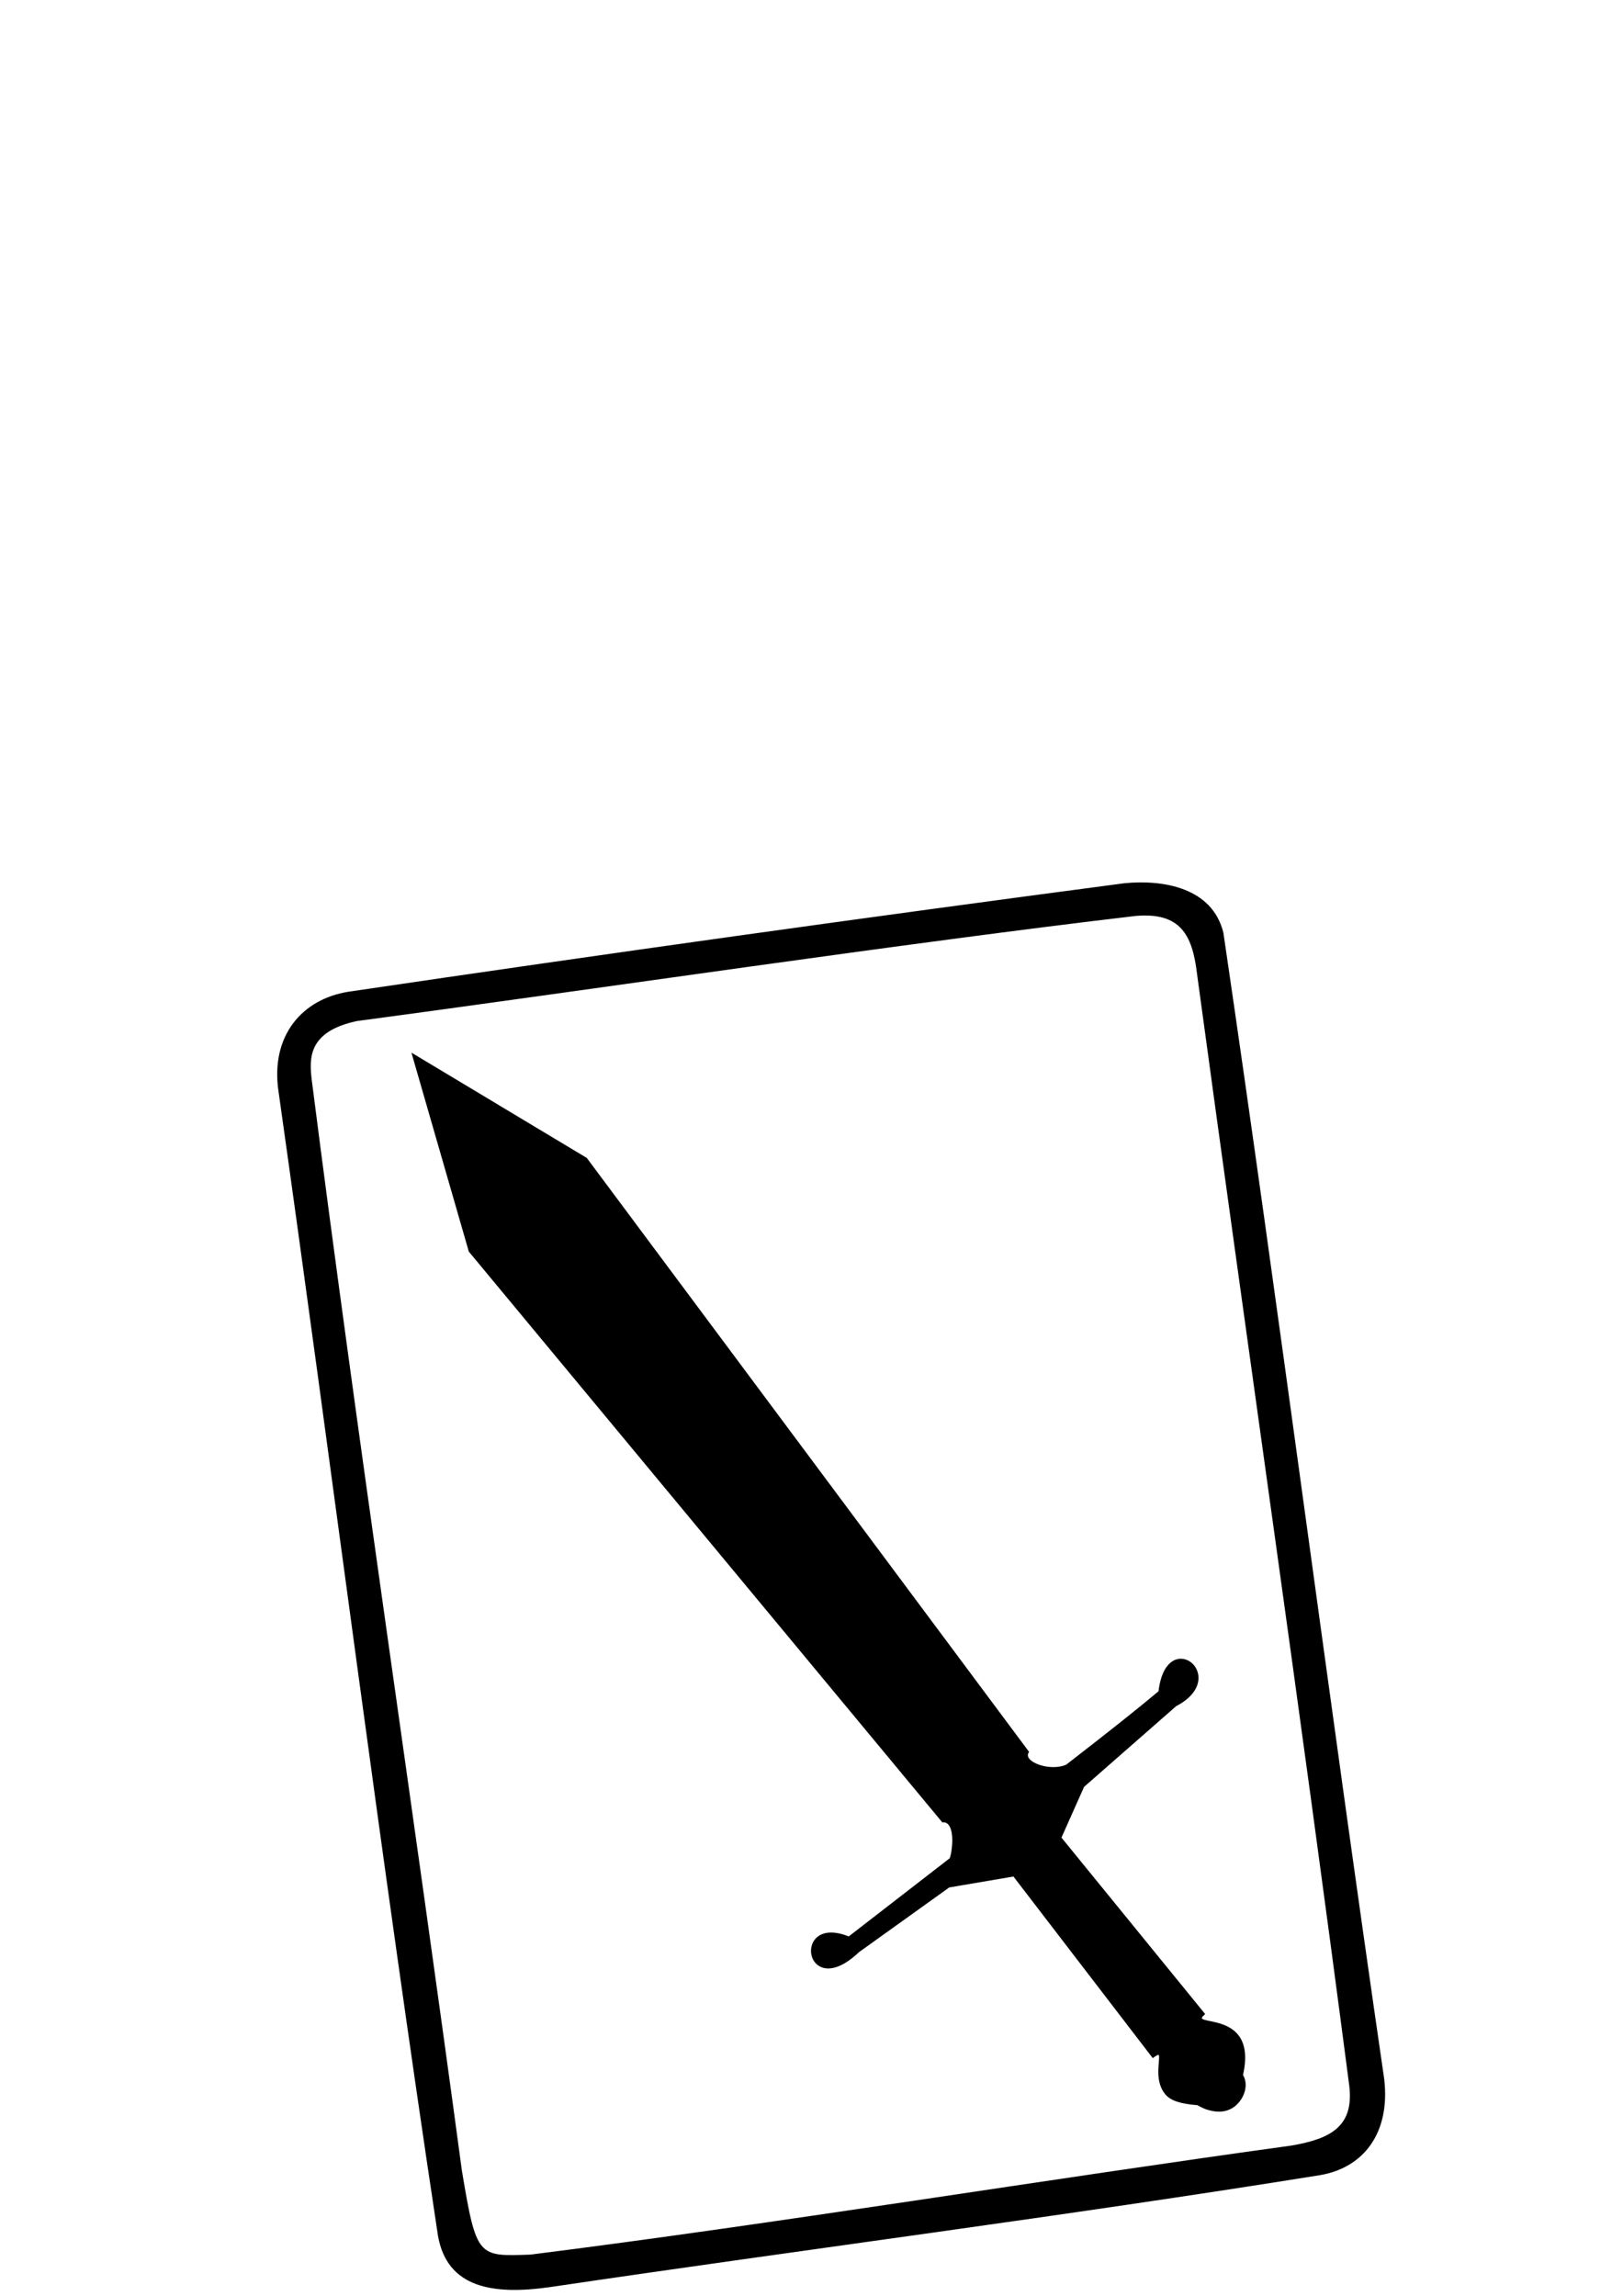 <?xml version="1.0" encoding="UTF-8" standalone="no"?>
<!-- Created with Inkscape (http://www.inkscape.org/) -->

<svg
   xmlns:dc="http://purl.org/dc/elements/1.1/"
   xmlns:cc="http://creativecommons.org/ns#"
   xmlns:rdf="http://www.w3.org/1999/02/22-rdf-syntax-ns#"
   xmlns:svg="http://www.w3.org/2000/svg"
   xmlns="http://www.w3.org/2000/svg"
   xmlns:sodipodi="http://sodipodi.sourceforge.net/DTD/sodipodi-0.dtd"
   xmlns:inkscape="http://www.inkscape.org/namespaces/inkscape"
   width="210mm"
   height="297mm"
   viewBox="0 0 210 297"
   version="1.1"
   id="svg8"
   sodipodi:docname="AC_symbol.svg"
   inkscape:version="0.92.4 (5da689c313, 2019-01-14)">
  <defs
     id="defs2" />
  <sodipodi:namedview
     id="base"
     pagecolor="#ffffff"
     bordercolor="#666666"
     borderopacity="1.0"
     inkscape:pageopacity="0.0"
     inkscape:pageshadow="2"
     inkscape:zoom="0.7"
     inkscape:cx="248.88372"
     inkscape:cy="486.15702"
     inkscape:document-units="mm"
     inkscape:current-layer="layer1"
     showgrid="false"
     inkscape:window-width="1920"
     inkscape:window-height="1017"
     inkscape:window-x="1912"
     inkscape:window-y="32"
     inkscape:window-maximized="1" />
  <g
     inkscape:label="Layer 1"
     inkscape:groupmode="layer"
     id="layer1">
    <path
       style="color:#000000;font-style:normal;font-variant:normal;font-weight:normal;font-stretch:normal;font-size:medium;line-height:normal;font-family:sans-serif;font-variant-ligatures:normal;font-variant-position:normal;font-variant-caps:normal;font-variant-numeric:normal;font-variant-alternates:normal;font-feature-settings:normal;text-indent:0;text-align:start;text-decoration:none;text-decoration-line:none;text-decoration-style:solid;text-decoration-color:#000000;letter-spacing:normal;word-spacing:normal;text-transform:none;writing-mode:lr-tb;direction:ltr;text-orientation:mixed;dominant-baseline:auto;baseline-shift:baseline;text-anchor:start;white-space:normal;shape-padding:0;clip-rule:nonzero;display:inline;overflow:visible;visibility:visible;opacity:1;isolation:auto;mix-blend-mode:normal;color-interpolation:sRGB;color-interpolation-filters:linearRGB;solid-color:#000000;solid-opacity:1;vector-effect:none;fill:#000000;fill-opacity:1;fill-rule:nonzero;stroke:none;stroke-width:0.265px;stroke-linecap:butt;stroke-linejoin:miter;stroke-miterlimit:4;stroke-dasharray:none;stroke-dashoffset:0;stroke-opacity:1;color-rendering:auto;image-rendering:auto;shape-rendering:auto;text-rendering:auto;enable-background:accumulate"
       d="m 53.233,136.176 0.094,0.322 7.334,25.418 61.268,73.842 0.068,-0.008 c 0.307,-0.028 0.533,0.077 0.723,0.299 0.189,0.222 0.33,0.57 0.412,1.008 0.162,0.865 0.085,2.074 -0.203,3.303 l -13.113,10.148 c -1.807,-0.724 -3.114,-0.603 -3.916,-0.041 -0.816,0.572 -1.1,1.563 -0.912,2.434 0.188,0.871 0.862,1.636 1.928,1.738 1.066,0.102 2.492,-0.443 4.232,-2.102 l -0.014,0.012 11.688,-8.377 8.307,-1.414 18.029,23.498 0.105,-0.082 c 0.345,-0.267 0.569,-0.354 0.627,-0.35 0.029,0.002 0.025,-3.4e-4 0.043,0.033 0.017,0.034 0.035,0.108 0.041,0.211 0.022,0.412 -0.121,1.239 -0.098,2.152 0.024,0.914 0.22,1.935 0.947,2.766 0.723,0.825 2.051,1.189 4.104,1.352 2.18,1.23 3.962,1.018 5.084,-0.053 1.126,-1.074 1.528,-2.749 0.791,-3.9 l 0.018,0.102 c 0.506,-2.212 0.304,-3.711 -0.27,-4.738 -0.573,-1.027 -1.509,-1.567 -2.416,-1.885 -0.907,-0.318 -1.797,-0.423 -2.281,-0.57 -0.121,-0.037 -0.216,-0.078 -0.273,-0.115 -0.058,-0.038 -0.074,-0.065 -0.078,-0.088 -0.004,-0.023 0.002,-0.068 0.053,-0.146 0.051,-0.079 0.145,-0.181 0.287,-0.307 l 0.096,-0.084 -18.596,-22.832 2.928,-6.564 11.922,-10.447 -0.027,0.018 c 1.783,-0.923 2.628,-2.049 2.848,-3.096 0.22,-1.047 -0.187,-1.998 -0.865,-2.551 -0.678,-0.552 -1.64,-0.704 -2.479,-0.152 -0.829,0.545 -1.517,1.76 -1.77,3.863 -2.533,2.122 -5.854,4.785 -11.939,9.492 -1.071,0.471 -2.517,0.375 -3.572,-0.01 -0.529,-0.193 -0.959,-0.457 -1.191,-0.734 -0.116,-0.139 -0.182,-0.278 -0.199,-0.412 -0.017,-0.134 0.011,-0.27 0.105,-0.416 l 0.051,-0.076 -57.234,-76.844 z m 0.439,0.572 7.227,25.041 61.186,73.742 c -0.079,0.16 0.815,0.185 0.836,0.346 0.025,0.197 0.333,0.966 0.473,1.133 0.28,0.334 -0.349,2.92 -0.492,3.34 -0.383,1.125 12.967,-2.073 14.13,-2.589 v 0 l 3.02,-6.768 c 6.12,-4.733 7.504,-9.894 10.047,-12.026 l 0.041,-0.033 0.006,-0.053 c 0.24,-2.105 0.922,-3.245 1.666,-3.734 0.744,-0.489 1.563,-0.355 2.166,0.137 0.603,0.491 0.975,1.34 0.775,2.291 -0.2,0.951 -0.94,1.733 -2.581,2.713 2.204,-1.125 2.446,-1.928 2.581,-2.713 1.311,-1.993 -3.945,-5.826 -4.607,1.307 -3.405,2.857 -18.396,18.936 -18.906,23.588 l 17.982,23.434 c -0.097,0.094 6.606,-4.442 6.553,-4.359 -0.072,0.111 -0.554,-0.519 -0.533,-0.406 0.021,0.113 0.1,0.201 0.193,0.262 0.081,0.082 0.051,0.362 0.34,0.145 0.534,0.163 1.399,0.262 2.271,0.568 0.873,0.306 1.739,0.809 2.271,1.764 0.533,0.955 0.74,2.379 0.244,4.551 l -0.012,0.053 0.029,0.047 c 0.649,1.014 0.299,2.565 -0.75,3.566 -1.049,1.001 -2.769,1.459 -4.877,0.26 v 0 c 1.255,0.69 1.471,0.632 2.622,0.813 3.813,-0.522 3.66,-3.97 2.987,-4.739 1.18,-2.599 0.16,-6.897 -4.787,-6.883 -0.023,-0.881 -3.455,1.523 -3.482,1.037 -0.007,-0.121 -1.841,2.181 -1.889,2.089 -0.048,-0.092 5.19,-2.646 5.079,-2.654 -1.818,-2.754 -5.987,3.686 -6.261,3.887 l -17.982,-23.434 -8.521,1.449 -11.746,8.418 -0.006,0.008 c -1.709,1.629 -3.072,2.122 -4.025,2.031 -0.953,-0.091 -1.526,-0.754 -1.693,-1.531 -0.168,-0.777 -0.25,-0.759 0,0 0.104,0.813 0.621,1.435 1.693,1.531 0.862,0.223 2.719,-0.605 4.025,-2.031 l 11.752,-8.426 8.521,-1.449 c 0.303,-1.271 6.192,-4.06 5.864,-4.189 -0.087,-0.466 -13.8,-2.259 -14.034,-2.534 -0.207,-0.243 -0.657,-0.209 -0.984,-0.216 L 60.899,161.789 Z"
       id="path828"
       inkscape:connector-curvature="0"
       sodipodi:nodetypes="cccccscccccccccccccccccccccccccccccccccsscccccccccccccccscccccccscccccccccccccccsccccccccccccccccccccccccc" />
    <path
       style="color:#000000;font-style:normal;font-variant:normal;font-weight:normal;font-stretch:normal;font-size:medium;line-height:normal;font-family:sans-serif;font-variant-ligatures:normal;font-variant-position:normal;font-variant-caps:normal;font-variant-numeric:normal;font-variant-alternates:normal;font-feature-settings:normal;text-indent:0;text-align:start;text-decoration:none;text-decoration-line:none;text-decoration-style:solid;text-decoration-color:#000000;letter-spacing:normal;word-spacing:normal;text-transform:none;writing-mode:lr-tb;direction:ltr;text-orientation:mixed;dominant-baseline:auto;baseline-shift:baseline;text-anchor:start;white-space:normal;shape-padding:0;clip-rule:nonzero;display:inline;overflow:visible;visibility:visible;opacity:1;isolation:auto;mix-blend-mode:normal;color-interpolation:sRGB;color-interpolation-filters:linearRGB;solid-color:#000000;solid-opacity:1;vector-effect:none;fill:#000000;fill-opacity:1;fill-rule:nonzero;stroke:none;stroke-width:0.265px;stroke-linecap:butt;stroke-linejoin:miter;stroke-miterlimit:4;stroke-dasharray:none;stroke-dashoffset:0;stroke-opacity:1;color-rendering:auto;image-rendering:auto;shape-rendering:auto;text-rendering:auto;enable-background:accumulate"
       d="m 145.514,114.257 c -33.496,4.417 -67.018,9.106 -100.439,14.041 -5.936,0.941 -10.122,5.657 -9.035,12.918 6.98,49.335 13.191,98.835 20.637,148.068 1.204,6.632 6.976,7.668 14.531,6.583 33.179,-4.911 66.525,-9.164 99.601,-14.479 5.76,-0.984 9.102,-5.61 8.292,-12.438 -7.191,-49.385 -13.54,-98.943 -20.809,-148.297 -1.434,-5.793 -7.697,-6.883 -12.777,-6.396 z m 1.432,4.232 c 5.719,-0.485 7.329,2.35 7.934,7.473 6.629,48.855 13.311,94.868 19.683,143.719 0.713,5.418 -2.402,7.001 -7.409,7.874 -31.113,4.278 -67.382,10.205 -98.516,14.113 -6.8,0.235 -6.992,0.43 -8.877,-10.883 -6.269,-46.615 -13.474,-94.449 -19.42,-141.042 -0.343,-2.871 -0.493,-6.295 5.846,-7.656 29.278,-3.9 71.444,-10.169 100.76,-13.597 z"
       id="path832"
       inkscape:connector-curvature="0"
       sodipodi:nodetypes="cccccccccccccccccc" />
  </g>
</svg>
